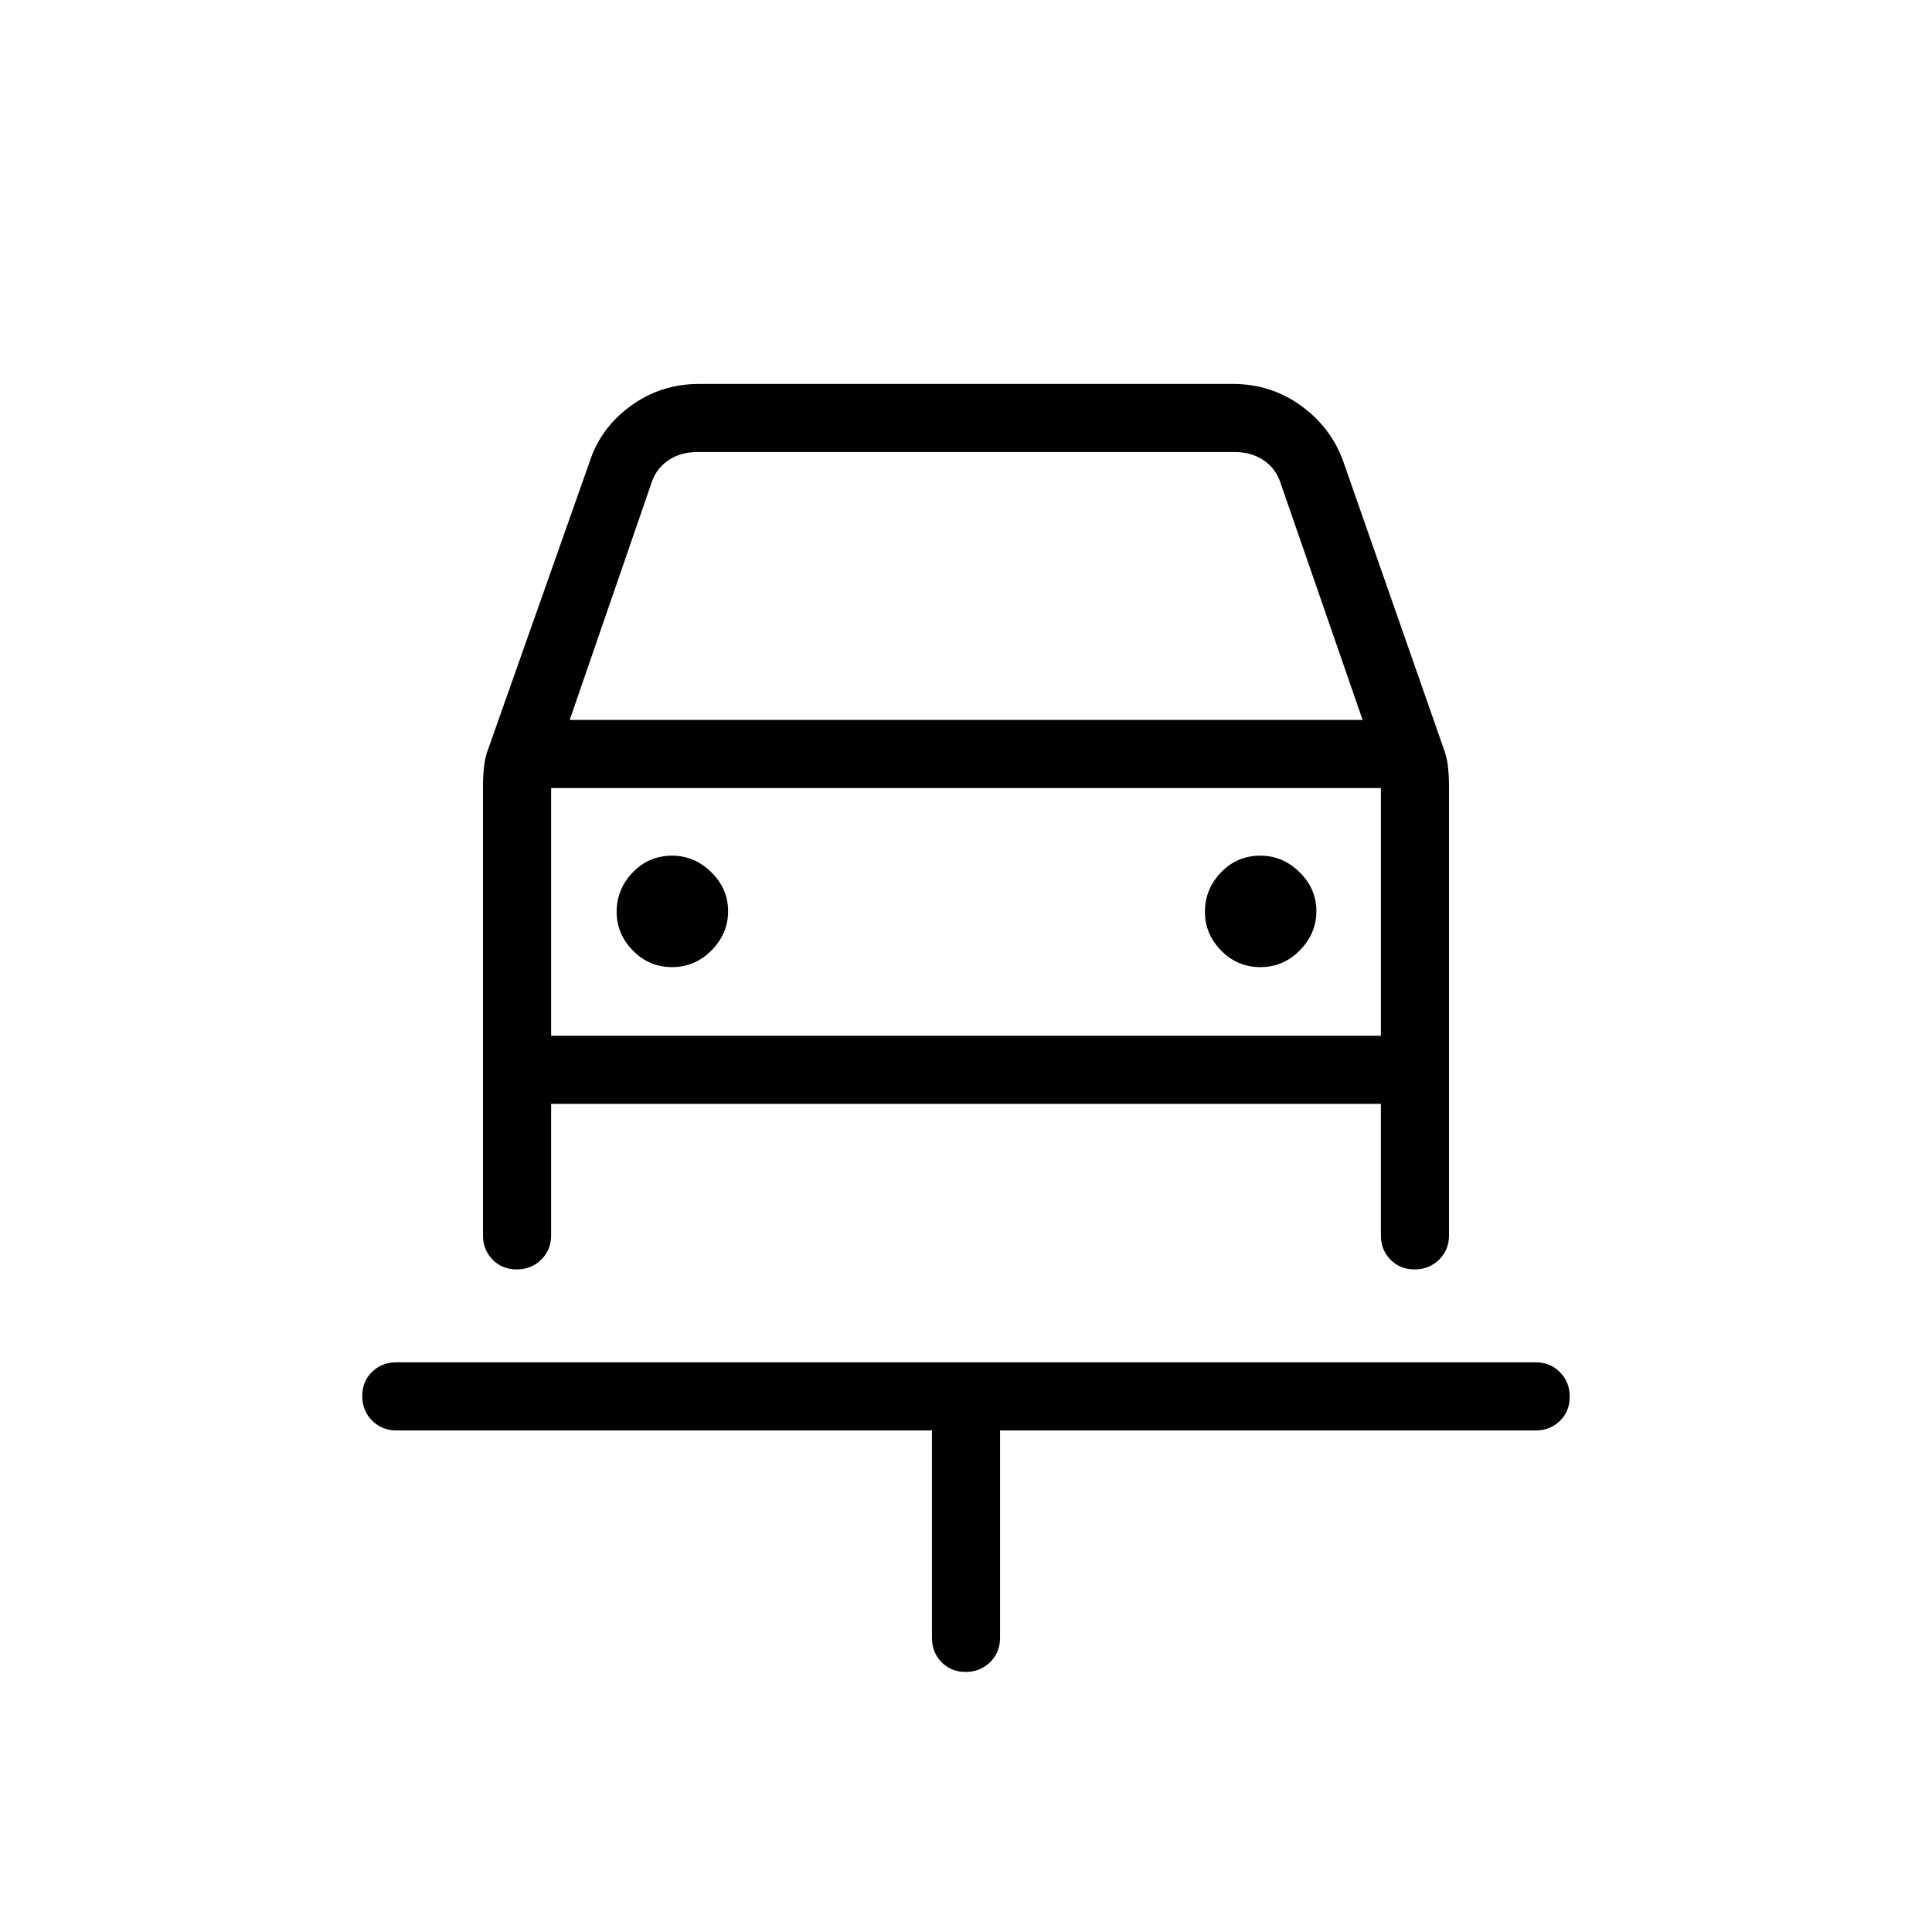 <svg xmlns="http://www.w3.org/2000/svg" height="40" viewBox="0 -960 960 960" width="40"><path d="M479.85-129.23q-7.26 0-12.02-4.87-4.75-4.86-4.75-12.05v-103.08H196.92q-7.19 0-12.05-4.91-4.87-4.91-4.87-12.17 0-7.25 4.87-12.01 4.86-4.76 12.05-4.76h566.16q7.19 0 12.05 4.91Q780-273.26 780-266t-4.87 12.01q-4.86 4.76-12.05 4.76H496.92v103.08q0 7.19-4.91 12.05-4.91 4.87-12.16 4.87ZM333.96-479.44q11.4 0 19.62-8.34 8.21-8.34 8.21-19.47 0-11.13-8.34-19.35t-19.46-8.22q-11.66 0-19.62 8.34-7.96 8.35-7.96 19.48t8.08 19.35q8.08 8.21 19.47 8.21Zm292.31 0q11.4 0 19.61-8.34 8.22-8.34 8.22-19.47 0-11.13-8.34-19.35t-19.47-8.22q-11.65 0-19.61 8.34-7.96 8.35-7.96 19.48t8.08 19.35q8.08 8.21 19.47 8.21Zm-369.5 150.21q-7.26 0-12.01-4.87-4.76-4.86-4.76-12.05v-223.21q0-5.15.54-9.93.54-4.79 2.24-9.08l50.09-141.84q5.46-17.11 20.49-28.07 15.02-10.95 34.13-10.95h265.02q19.11 0 34.13 10.95 15.03 10.96 21 28.07l49.5 141.59q1.78 4.54 2.32 9.33.54 4.78.54 9.93v223.21q0 7.19-4.91 12.05-4.91 4.87-12.17 4.87-7.25 0-12.01-4.87-4.76-4.86-4.76-12.05v-65.34h-412.3v65.34q0 7.19-4.91 12.05-4.91 4.87-12.17 4.87Zm26.31-273.03h394l-40.52-116.97q-2.3-7.69-8.46-11.92-6.15-4.24-14.61-4.24H346.51q-8.46 0-14.61 4.24-6.16 4.23-8.46 11.92l-40.36 116.97Zm-9.23 33.85v123.08-123.08Zm0 123.08h412.3v-123.08h-412.3v123.08Z"/></svg>
